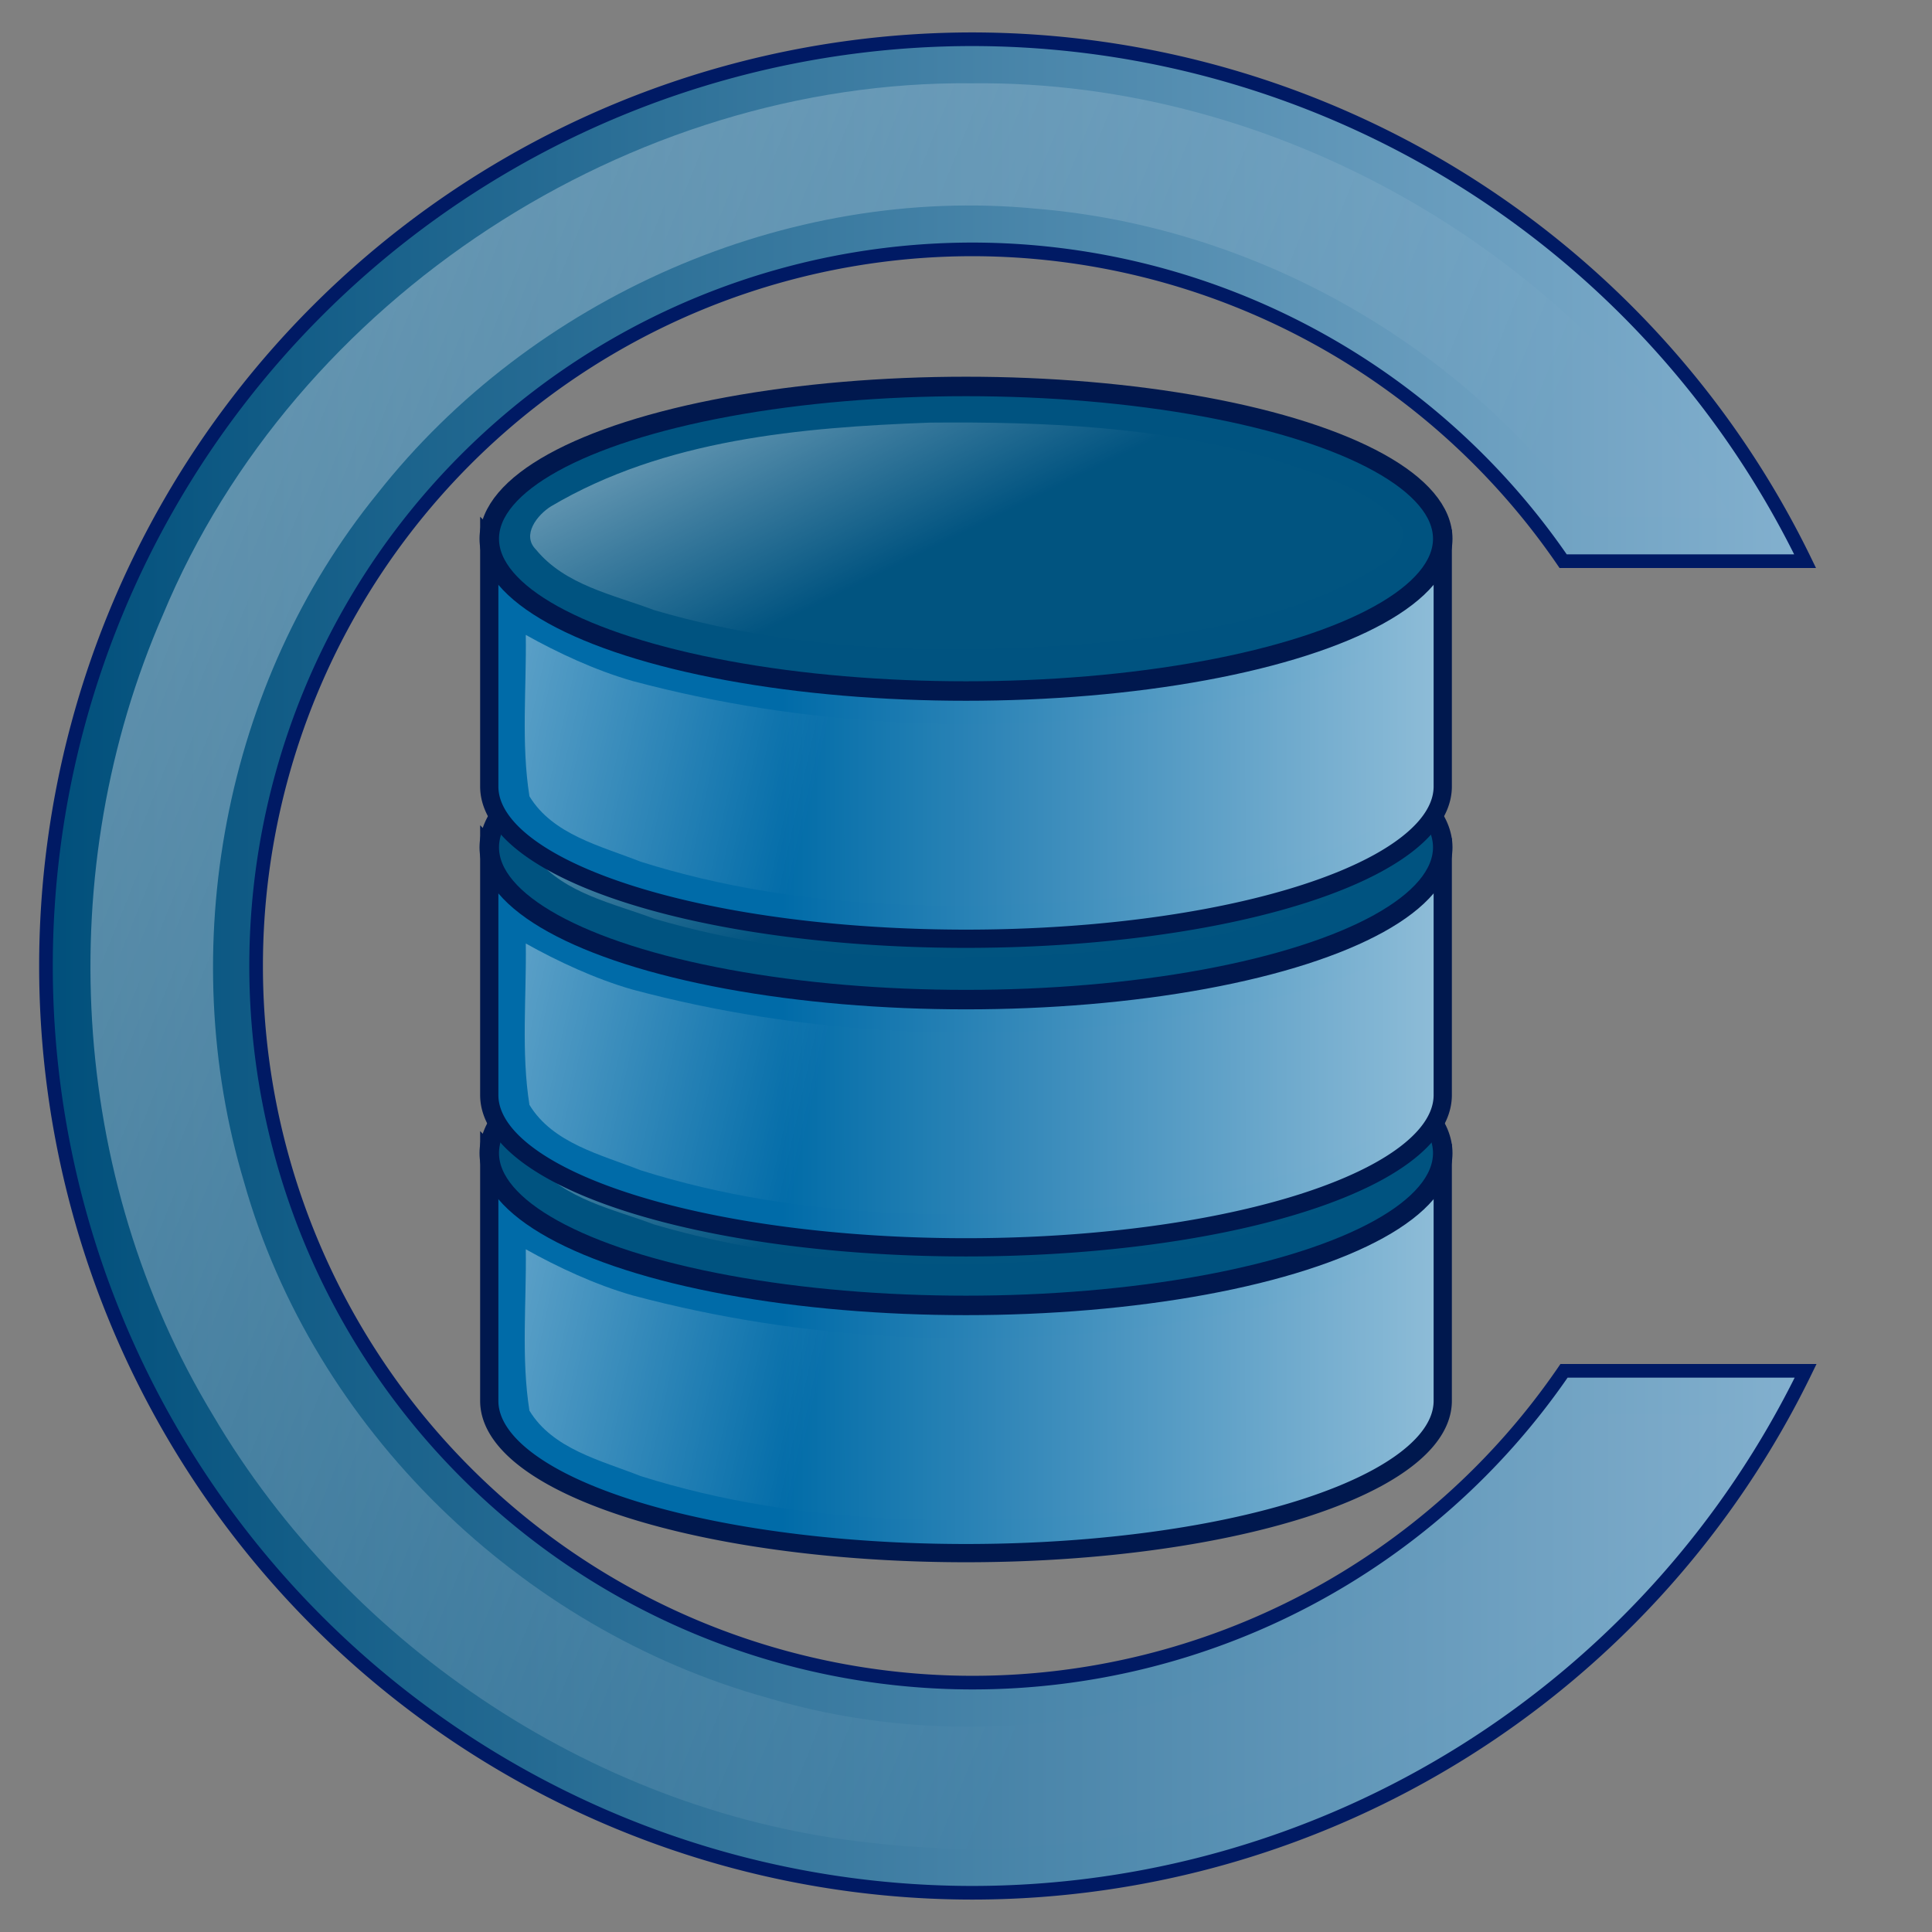<?xml version="1.0" encoding="UTF-8" standalone="no"?>
<!-- Created with Inkscape (http://www.inkscape.org/) -->

<svg
   xmlns:dc="http://purl.org/dc/elements/1.1/"
   xmlns:cc="http://creativecommons.org/ns#"
   xmlns:rdf="http://www.w3.org/1999/02/22-rdf-syntax-ns#"
   xmlns:svg="http://www.w3.org/2000/svg"
   xmlns="http://www.w3.org/2000/svg"
   xmlns:xlink="http://www.w3.org/1999/xlink"
   xmlns:sodipodi="http://sodipodi.sourceforge.net/DTD/sodipodi-0.dtd"
   xmlns:inkscape="http://www.inkscape.org/namespaces/inkscape"
   width="200mm"
   height="200mm"
   viewBox="0 0 708.661 708.661"
   id="svg2"
   version="1.1"
   inkscape:version="0.91 r13725"
   sodipodi:docname="chloe.svg">
  <rect x="0" y="0" width="708.661" height="708.661" fill="#808080" stroke="none"/>
  <defs
     id="defs4">
    <linearGradient
       inkscape:collect="always"
       id="linearGradient4972">
      <stop
         style="stop-color:#004f7b;stop-opacity:1"
         offset="0"
         id="stop4974" />
      <stop
         style="stop-color:#84b1cf;stop-opacity:1"
         offset="1"
         id="stop4976" />
    </linearGradient>
    <linearGradient
       inkscape:collect="always"
       id="linearGradient4706">
      <stop
         style="stop-color:#ffffff;stop-opacity:0.005"
         offset="0"
         id="stop4708" />
      <stop
         style="stop-color:#ffffff;stop-opacity:0.512"
         offset="1"
         id="stop4710" />
    </linearGradient>
    <linearGradient
       id="linearGradient4382-5"
       inkscape:collect="always">
      <stop
         id="stop4404"
         offset="0"
         style="stop-color:#006ba8;stop-opacity:1;" />
      <stop
         id="stop4406"
         offset="1"
         style="stop-color:#deeaf2;stop-opacity:1" />
    </linearGradient>
    <inkscape:perspective
       sodipodi:type="inkscape:persp3d"
       inkscape:vp_x="0 : 354.33071 : 1"
       inkscape:vp_y="0 : 1000 : 0"
       inkscape:vp_z="708.66142 : 354.33071 : 1"
       inkscape:persp3d-origin="354.33071 : 236.22047 : 1"
       id="perspective4310" />
    <linearGradient
       inkscape:collect="always"
       xlink:href="#linearGradient4382-5"
       id="linearGradient4366"
       x1="-418.682"
       y1="419"
       x2="-109.627"
       y2="417.99"
       gradientUnits="userSpaceOnUse"
       gradientTransform="matrix(1.215,0,0,1.475,795.493,13.206)" />
    <linearGradient
       inkscape:collect="always"
       xlink:href="#linearGradient4706"
       id="linearGradient4704"
       x1="476.792"
       y1="756.387"
       x2="-138.391"
       y2="507.89"
       gradientUnits="userSpaceOnUse" />
    <linearGradient
       inkscape:collect="always"
       xlink:href="#linearGradient4706"
       id="linearGradient4772"
       x1="295.474"
       y1="567.558"
       x2="248.872"
       y2="472.603"
       gradientUnits="userSpaceOnUse" />
    <linearGradient
       inkscape:collect="always"
       xlink:href="#linearGradient4706"
       id="linearGradient4366-4"
       x1="-410.367"
       y1="420.37"
       x2="-542.019"
       y2="385.108"
       gradientUnits="userSpaceOnUse"
       gradientTransform="matrix(1.215,0,0,1.475,796.736,13.257)" />
    <linearGradient
       inkscape:collect="always"
       xlink:href="#linearGradient4706"
       id="linearGradient4914"
       x1="295.474"
       y1="567.558"
       x2="248.872"
       y2="472.603"
       gradientUnits="userSpaceOnUse" />
    <linearGradient
       inkscape:collect="always"
       xlink:href="#linearGradient4382-5"
       id="linearGradient4922"
       gradientUnits="userSpaceOnUse"
       gradientTransform="matrix(1.215,0,0,1.475,795.493,13.206)"
       x1="-418.682"
       y1="419"
       x2="-109.627"
       y2="417.99" />
    <linearGradient
       inkscape:collect="always"
       xlink:href="#linearGradient4706"
       id="linearGradient4924"
       gradientUnits="userSpaceOnUse"
       gradientTransform="matrix(1.215,0,0,1.475,796.736,13.257)"
       x1="-410.367"
       y1="420.37"
       x2="-542.019"
       y2="385.108" />
    <linearGradient
       inkscape:collect="always"
       xlink:href="#linearGradient4706"
       id="linearGradient4926"
       gradientUnits="userSpaceOnUse"
       x1="295.474"
       y1="567.558"
       x2="248.872"
       y2="472.603" />
    <linearGradient
       inkscape:collect="always"
       xlink:href="#linearGradient4706"
       id="linearGradient4950"
       x1="295.474"
       y1="567.558"
       x2="248.872"
       y2="472.603"
       gradientUnits="userSpaceOnUse" />
    <linearGradient
       inkscape:collect="always"
       xlink:href="#linearGradient4382-5"
       id="linearGradient4958"
       gradientUnits="userSpaceOnUse"
       gradientTransform="matrix(1.215,0,0,1.475,795.493,13.206)"
       x1="-418.682"
       y1="419"
       x2="-109.627"
       y2="417.99" />
    <linearGradient
       inkscape:collect="always"
       xlink:href="#linearGradient4706"
       id="linearGradient4960"
       gradientUnits="userSpaceOnUse"
       gradientTransform="matrix(1.215,0,0,1.475,796.736,13.257)"
       x1="-410.367"
       y1="420.37"
       x2="-542.019"
       y2="385.108" />
    <linearGradient
       inkscape:collect="always"
       xlink:href="#linearGradient4706"
       id="linearGradient4962"
       gradientUnits="userSpaceOnUse"
       x1="295.474"
       y1="567.558"
       x2="248.872"
       y2="472.603" />
    <linearGradient
       inkscape:collect="always"
       xlink:href="#linearGradient4972"
       id="linearGradient4970"
       x1="28.362"
       y1="698.031"
       x2="680.299"
       y2="698.031"
       gradientUnits="userSpaceOnUse" />
  </defs>
  <sodipodi:namedview
     id="base"
     pagecolor="#ffffff"
     bordercolor="#666666"
     borderopacity="1.0"
     inkscape:pageopacity="0.0"
     inkscape:pageshadow="2"
     inkscape:zoom="0.98994949"
     inkscape:cx="372.1444"
     inkscape:cy="392.53253"
     inkscape:document-units="px"
     inkscape:current-layer="g4712"
     showgrid="false"
     inkscape:window-width="1920"
     inkscape:window-height="1017"
     inkscape:window-x="0"
     inkscape:window-y="0"
     inkscape:window-maximized="1"
     inkscape:object-paths="true"
     inkscape:snap-intersection-paths="true"
     inkscape:object-nodes="true"
     inkscape:snap-smooth-nodes="true"
     inkscape:snap-midpoints="true"
     inkscape:snap-nodes="false" />
  <g
     inkscape:label="Layer 1"
     inkscape:groupmode="layer"
     id="layer1"
     transform="translate(0,-343.701)">
    <g
       id="g4712"
       transform="translate(-14,0)">
      <g
         id="g4978">
        <path
           style="fill:url(#linearGradient4970);fill-opacity:1.0;fill-rule:evenodd;stroke:#001a64;stroke-width:5;stroke-linecap:butt;stroke-linejoin:miter;stroke-miterlimit:4;stroke-dasharray:none;stroke-opacity:1"
           d="M 370.798,358.095 A 339.936,339.936 0 0 0 30.862,698.031 339.936,339.936 0 0 0 370.798,1037.968 339.936,339.936 0 0 0 676.306,846.523 l -88.617,0 A 262.857,262.857 0 0 1 370.798,960.888 262.857,262.857 0 0 1 107.941,698.031 262.857,262.857 0 0 1 370.798,435.173 262.857,262.857 0 0 1 587.359,549.538 l 88.758,0 A 339.936,339.936 0 0 0 370.798,358.095 Z"
           id="path3355"
           inkscape:connector-curvature="0" />
        <path
           style="fill:url(#linearGradient4704);fill-opacity:1;fill-rule:evenodd;stroke:none;stroke-width:5;stroke-linecap:butt;stroke-linejoin:miter;stroke-miterlimit:4;stroke-dasharray:none;stroke-opacity:1"
           d="M 370.561,374.25 C 245.23,372.974 122.088,452.989 73.788,569.134 33.001,662.538 39.097,775.22 92.094,862.76 142.516,948.548 234.299,1009.146 333.325,1019.62 c 90.175,10.736 184.916,-18.582 252.358,-79.824 25.11,-22.309 46.819,-48.46 63.632,-77.351 -17.791,0.421 -35.586,-0.122 -53.379,0.031 -65.788,92.058 -191.802,136.532 -300.5,103.957 C 205.051,941.326 129.065,867.826 103.515,777.274 77.945,691.825 95.988,594.146 152.441,524.738 209.026,452.928 302.617,411.46 393.909,420.235 c 79.136,6.517 154.668,48.641 201.494,112.742 8.404,1.087 17.056,-0.234 25.64,0.457 9.435,0.037 18.87,0.105 28.305,0.164 C 592.709,436.719 482.776,373.097 370.561,374.25 Z"
           id="path3355-3"
           inkscape:connector-curvature="0" />
      </g>
    </g>
    <g
       transform="translate(-1.0332723e-5,225.355)"
       id="g4856-6">
      <g
         id="g4852-8">
        <path
           inkscape:connector-curvature="0"
           style="opacity:1;fill:url(#linearGradient4958);fill-opacity:1;stroke:#00184e;stroke-width:6.692;stroke-miterlimit:4;stroke-dasharray:none;stroke-opacity:1"
           d="m 179.462,541.313 0,90.863 a 174.87,55.858 0 0 0 174.868,55.859 174.87,55.858 0 0 0 174.87,-55.859 l 0,-90.863 -349.738,0 z"
           id="rect4340-8" />
        <path
           style="opacity:1;fill:url(#linearGradient4960);fill-opacity:1;stroke:none;stroke-width:6.692;stroke-miterlimit:4;stroke-dasharray:none;stroke-opacity:1"
           d="m 517.656,576.678 c -28.064,17.716 -61.755,22.648 -93.873,28.051 -63.828,8.467 -129.513,5.39 -191.801,-11.248 -13.555,-3.879 -27.46,-10.367 -39.121,-16.898 0.282,19.753 -1.734,39.707 1.338,59.191 8.583,14.137 26.259,18.247 40.758,23.986 59.794,18.881 123.926,18.668 185.84,12.145 31.495,-4.188 63.97,-11.087 90.686,-29.029 6.476,-5.099 7.978,-13.662 6.869,-21.381 0.174,-15.077 0.291,-30.159 -0.055,-45.235 l -0.641,0.418 z"
           id="rect4340-5-4"
           inkscape:connector-curvature="0" />
      </g>
      <ellipse
         ry="55.858"
         rx="174.87"
         cy="541.313"
         cx="354.331"
         id="path4342-3"
         style="fill:#005380;fill-opacity:1;stroke:#00184e;stroke-width:7.145;stroke-miterlimit:4;stroke-dasharray:none;stroke-opacity:1" />
      <path
         inkscape:connector-curvature="0"
         id="path4342-2-1"
         d="m 341.025,498.718 c -47.524,1.793 -97.274,6.094 -138.924,30.711 -5.047,3.153 -10.863,10.529 -5.512,15.852 10.72,13.092 28.355,16.541 43.424,22.234 58.51,17.165 120.523,16.72 180.627,10.234 31.118,-4.19 63.279,-11.151 89.514,-29.166 4.464,-3.709 6.664,-11.493 0.99,-15.227 C 498.61,521.266 481.108,517.201 465.133,511.575 424.807,500.13 382.688,498.336 341.025,498.718 Z"
         style="fill:url(#linearGradient4962);fill-opacity:1;stroke:none;stroke-width:7.145;stroke-miterlimit:4;stroke-dasharray:none;stroke-opacity:1" />
    </g>
    <g
       transform="translate(-1.0332723e-5,113.188)"
       id="g4856-2">
      <g
         id="g4852-5">
        <path
           inkscape:connector-curvature="0"
           style="opacity:1;fill:url(#linearGradient4922);fill-opacity:1;stroke:#00184e;stroke-width:6.692;stroke-miterlimit:4;stroke-dasharray:none;stroke-opacity:1"
           d="m 179.462,541.313 0,90.863 a 174.87,55.858 0 0 0 174.868,55.859 174.87,55.858 0 0 0 174.87,-55.859 l 0,-90.863 -349.738,0 z"
           id="rect4340-4" />
        <path
           style="opacity:1;fill:url(#linearGradient4924);fill-opacity:1;stroke:none;stroke-width:6.692;stroke-miterlimit:4;stroke-dasharray:none;stroke-opacity:1"
           d="m 517.656,576.678 c -28.064,17.716 -61.755,22.648 -93.873,28.051 -63.828,8.467 -129.513,5.39 -191.801,-11.248 -13.555,-3.879 -27.46,-10.367 -39.121,-16.898 0.282,19.753 -1.734,39.707 1.338,59.191 8.583,14.137 26.259,18.247 40.758,23.986 59.794,18.881 123.926,18.668 185.84,12.145 31.495,-4.188 63.97,-11.087 90.686,-29.029 6.476,-5.099 7.978,-13.662 6.869,-21.381 0.174,-15.077 0.291,-30.159 -0.055,-45.235 l -0.641,0.418 z"
           id="rect4340-5-7"
           inkscape:connector-curvature="0" />
      </g>
      <ellipse
         ry="55.858"
         rx="174.87"
         cy="541.313"
         cx="354.331"
         id="path4342-4"
         style="fill:#005380;fill-opacity:1;stroke:#00184e;stroke-width:7.145;stroke-miterlimit:4;stroke-dasharray:none;stroke-opacity:1" />
      <path
         inkscape:connector-curvature="0"
         id="path4342-2-4"
         d="m 341.025,498.718 c -47.524,1.793 -97.274,6.094 -138.924,30.711 -5.047,3.153 -10.863,10.529 -5.512,15.852 10.72,13.092 28.355,16.541 43.424,22.234 58.51,17.165 120.523,16.72 180.627,10.234 31.118,-4.19 63.279,-11.151 89.514,-29.166 4.464,-3.709 6.664,-11.493 0.99,-15.227 C 498.61,521.266 481.108,517.201 465.133,511.575 424.807,500.13 382.688,498.336 341.025,498.718 Z"
         style="fill:url(#linearGradient4926);fill-opacity:1;stroke:none;stroke-width:7.145;stroke-miterlimit:4;stroke-dasharray:none;stroke-opacity:1" />
    </g>
    <g
       id="g4856">
      <g
         id="g4852">
        <path
           inkscape:connector-curvature="0"
           style="opacity:1;fill:url(#linearGradient4366);fill-opacity:1;stroke:#00184e;stroke-width:6.692;stroke-miterlimit:4;stroke-dasharray:none;stroke-opacity:1"
           d="m 179.462,541.313 0,90.863 a 174.87,55.858 0 0 0 174.868,55.859 174.87,55.858 0 0 0 174.87,-55.859 l 0,-90.863 -349.738,0 z"
           id="rect4340" />
        <path
           style="opacity:1;fill:url(#linearGradient4366-4);fill-opacity:1;stroke:none;stroke-width:6.692;stroke-miterlimit:4;stroke-dasharray:none;stroke-opacity:1"
           d="m 517.656,576.678 c -28.064,17.716 -61.755,22.648 -93.873,28.051 -63.828,8.467 -129.513,5.39 -191.801,-11.248 -13.555,-3.879 -27.46,-10.367 -39.121,-16.898 0.282,19.753 -1.734,39.707 1.338,59.191 8.583,14.137 26.259,18.247 40.758,23.986 59.794,18.881 123.926,18.668 185.84,12.145 31.495,-4.188 63.97,-11.087 90.686,-29.029 6.476,-5.099 7.978,-13.662 6.869,-21.381 0.174,-15.077 0.291,-30.159 -0.055,-45.235 l -0.641,0.418 z"
           id="rect4340-5"
           inkscape:connector-curvature="0" />
      </g>
      <ellipse
         ry="55.858"
         rx="174.87"
         cy="541.313"
         cx="354.331"
         id="path4342"
         style="fill:#005380;fill-opacity:1;stroke:#00184e;stroke-width:7.145;stroke-miterlimit:4;stroke-dasharray:none;stroke-opacity:1" />
      <path
         inkscape:connector-curvature="0"
         id="path4342-2"
         d="m 341.025,498.718 c -47.524,1.793 -97.274,6.094 -138.924,30.711 -5.047,3.153 -10.863,10.529 -5.512,15.852 10.72,13.092 28.355,16.541 43.424,22.234 58.51,17.165 120.523,16.72 180.627,10.234 31.118,-4.19 63.279,-11.151 89.514,-29.166 4.464,-3.709 6.664,-11.493 0.99,-15.227 C 498.61,521.266 481.108,517.201 465.133,511.575 424.807,500.13 382.688,498.336 341.025,498.718 Z"
         style="fill:url(#linearGradient4772);fill-opacity:1;stroke:none;stroke-width:7.145;stroke-miterlimit:4;stroke-dasharray:none;stroke-opacity:1" />
    </g>
  </g>
</svg>
